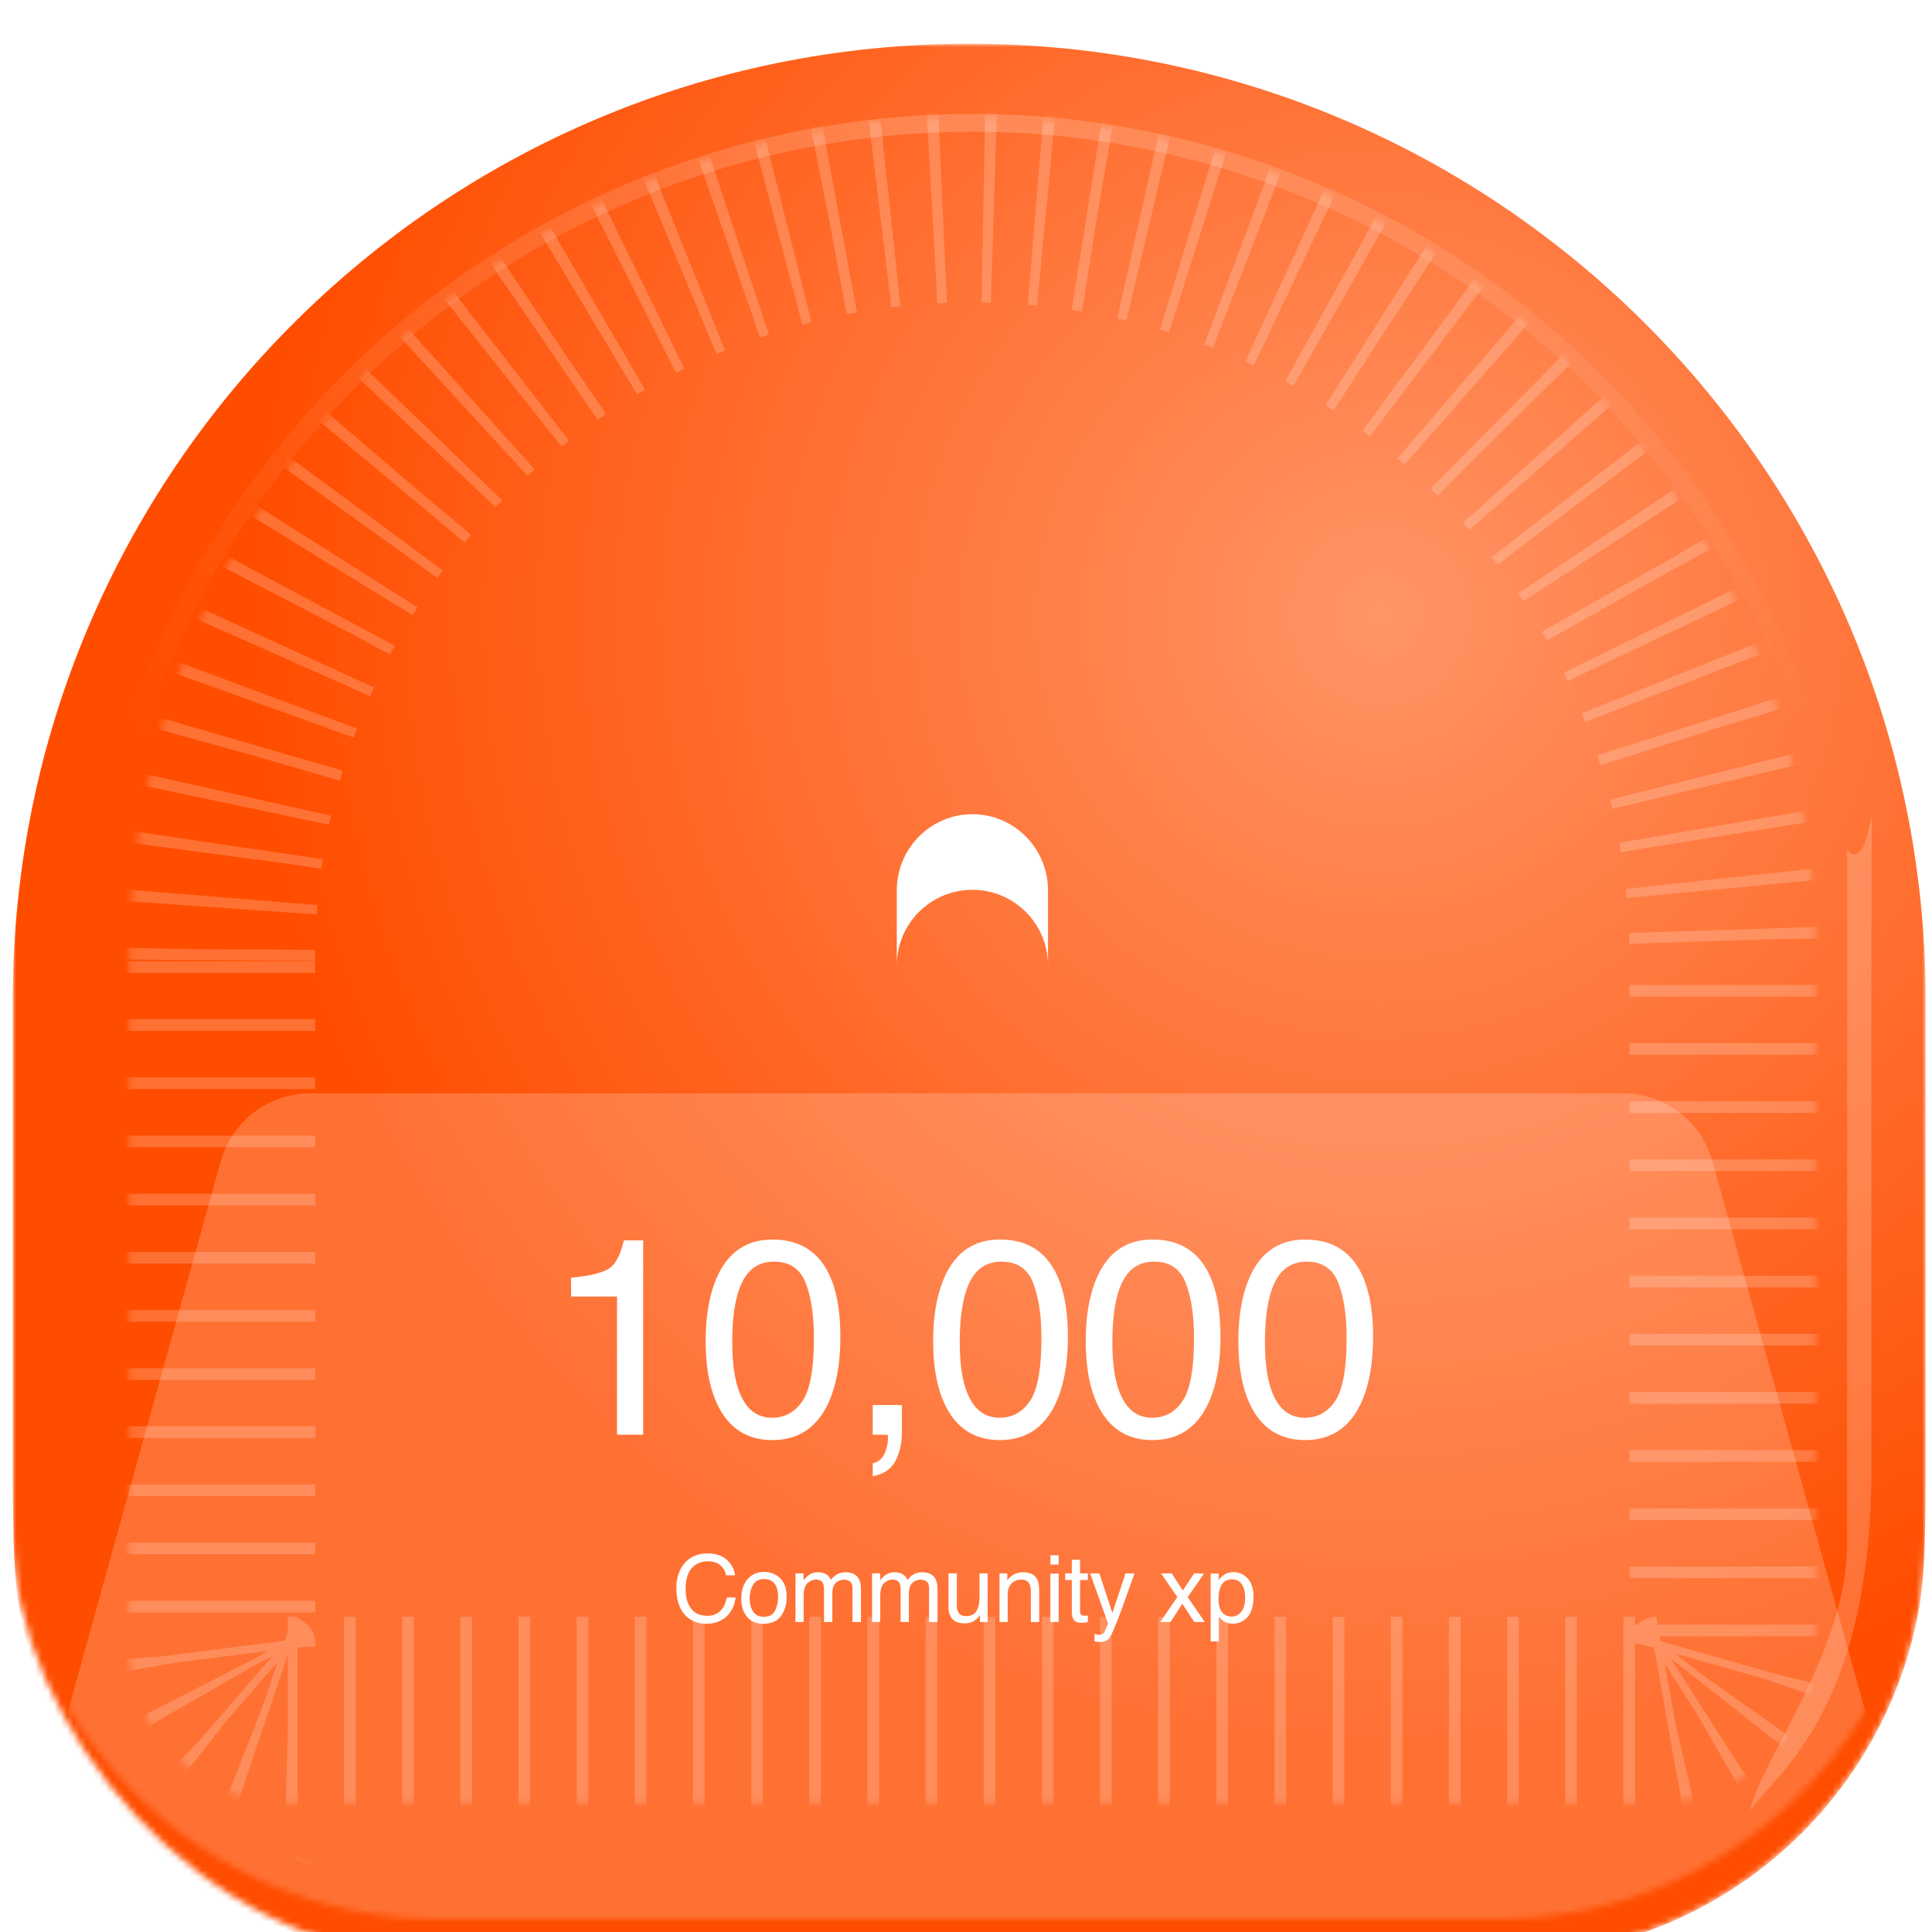 <svg viewBox="51 35 302 302" fill="none" xmlns="http://www.w3.org/2000/svg">
    <g filter="url(#a)">
        <mask id="b" style="mask-type:alpha" maskUnits="userSpaceOnUse" x="53" y="36" width="299" height="299">
            <rect x="53" y="36" width="299" height="299" rx="65.99" fill="#FF4D00"/>
        </mask>
        <g mask="url(#b)">
            <path d="M53 185.5C53 102.933 119.933 36 202.5 36S352 102.933 352 185.5v67.96c0 14.449 0 21.674-1.127 27.693-5.011 26.768-25.952 47.709-52.72 52.72C292.134 335 284.909 335 270.46 335H134.54c-14.449 0-21.674 0-27.693-1.127-26.768-5.011-47.709-25.952-52.72-52.72C53 275.134 53 267.909 53 253.46V185.5Z" fill="#FF4D00"/>
            <path d="M53 185.5C53 102.933 119.933 36 202.5 36S352 102.933 352 185.5v67.96c0 14.449 0 21.674-1.127 27.693-5.011 26.768-25.952 47.709-52.72 52.72C292.134 335 284.909 335 270.46 335H134.54c-14.449 0-21.674 0-27.693-1.127-26.768-5.011-47.709-25.952-52.72-52.72C53 275.134 53 267.909 53 253.46V185.5Z" fill="url(#c)" fill-opacity=".4"/>
            <g opacity=".2" filter="url(#d)">
                <path d="M342.024 186a139.033 139.033 0 0 0-40.719-98.305 139.02 139.02 0 0 0-151.507-30.137 139.01 139.01 0 0 0-75.24 75.24A139.022 139.022 0 0 0 63.976 186h2.78A136.242 136.242 0 0 1 255.138 60.127 136.24 136.24 0 0 1 339.244 186h2.78Z" fill="url(#e)"/>
                <path d="M343.533 173.742c0-32.411.779-6.618-3.796-11.68V270.47c0 16.585-13.237 33.384-15.184 41.755 3.212-5.159 18.98-14.892 18.98-53.435v-85.048Z" fill="#fff"/>
                <path d="M101.782 320.996c-5.33-2.713-7.01-1.573-1.236-.017 1.378.371 2.196.505 2.196.505l-.96-.488Z" fill="url(#f)"/>
            </g>
        </g>
    </g>
    <mask id="g" fill="#fff">
        <path d="M71.182 185c0-72.801 59.017-131.818 131.818-131.818 72.801 0 131.818 59.017 131.818 131.818v107.005c0 13.704-11.109 24.813-24.813 24.813H95.995c-13.704 0-24.813-11.109-24.813-24.813V185Z"/>
    </mask>
    <path d="M71.182 185c0-72.801 59.017-131.818 131.818-131.818 72.801 0 131.818 59.017 131.818 131.818v107.005c0 13.704-11.109 24.813-24.813 24.813H95.995c-13.704 0-24.813-11.109-24.813-24.813V185Z" stroke="#fff" stroke-opacity=".2" stroke-width="58.182" stroke-dasharray="1.82 7.27" mask="url(#g)"/>
    <mask id="i" style="mask-type:alpha" maskUnits="userSpaceOnUse" x="52" y="35" width="301" height="300">
        <path d="M52.502 184.499C52.777 101.853 119.853 35 202.5 35c83.038 0 150.275 67.462 149.998 150.499l-.275 82.535C352.1 305.055 322.054 335 285.034 335H119.662c-37.332 0-67.56-30.33-67.437-67.662l.277-82.839Z" fill="#000"/>
        <path d="M52.502 184.499C52.777 101.853 119.853 35 202.5 35c83.038 0 150.275 67.462 149.998 150.499l-.275 82.535C352.1 305.055 322.054 335 285.034 335H119.662c-37.332 0-67.56-30.33-67.437-67.662l.277-82.839Z" fill="url(#h)" fill-opacity=".5"/>
    </mask>
    <g filter="url(#j)" mask="url(#i)">
        <path d="M85.495 216.562a14.545 14.545 0 0 1 14.015-10.653h205.161a14.546 14.546 0 0 1 14.015 10.653l28.283 101.818c2.575 9.268-4.396 18.438-14.015 18.438H71.227c-9.619 0-16.589-9.17-14.014-18.438l28.282-101.818Z" fill="#fff" fill-opacity=".2"/>
    </g>
    <path d="M140.267 237.668v-2.941c2.77-.269 4.702-.717 5.795-1.342 1.094-.639 1.911-2.138 2.451-4.496h3.025v30.384h-4.091v-21.605h-7.18Zm31.481-8.906c3.949 0 6.804 1.626 8.566 4.879 1.363 2.514 2.045 5.959 2.045 10.334 0 4.147-.618 7.578-1.854 10.291-1.789 3.892-4.716 5.838-8.778 5.838-3.665 0-6.392-1.591-8.182-4.773-1.491-2.656-2.237-6.221-2.237-10.696 0-3.466.447-6.442 1.342-8.927 1.676-4.631 4.709-6.946 9.098-6.946Zm-.042 27.848c1.988 0 3.572-.881 4.751-2.642 1.179-1.762 1.768-5.043 1.768-9.844 0-3.466-.426-6.314-1.278-8.544-.852-2.245-2.507-3.367-4.964-3.367-2.259 0-3.914 1.066-4.965 3.196-1.037 2.117-1.555 5.242-1.555 9.375 0 3.111.333 5.611 1.001 7.5 1.023 2.884 2.77 4.326 5.242 4.326Zm15.714 7.116c.98-.17 1.669-.859 2.067-2.067a5.849 5.849 0 0 0 .319-1.853c0-.1-.007-.192-.021-.277a.934.934 0 0 0-.043-.256h-2.322v-4.645h4.559v4.304c0 1.69-.34 3.175-1.022 4.453-.682 1.279-1.861 2.067-3.537 2.365v-2.024Zm19.89-34.964c3.949 0 6.804 1.626 8.565 4.879 1.364 2.514 2.046 5.959 2.046 10.334 0 4.147-.618 7.578-1.854 10.291-1.79 3.892-4.716 5.838-8.778 5.838-3.665 0-6.392-1.591-8.182-4.773-1.491-2.656-2.237-6.221-2.237-10.696 0-3.466.447-6.442 1.342-8.927 1.676-4.631 4.709-6.946 9.098-6.946Zm-.042 27.848c1.988 0 3.572-.881 4.751-2.642 1.179-1.762 1.768-5.043 1.768-9.844 0-3.466-.426-6.314-1.278-8.544-.852-2.245-2.507-3.367-4.964-3.367-2.259 0-3.914 1.066-4.965 3.196-1.037 2.117-1.555 5.242-1.555 9.375 0 3.111.333 5.611 1.001 7.5 1.023 2.884 2.77 4.326 5.242 4.326Zm23.896-27.848c3.948 0 6.804 1.626 8.565 4.879 1.364 2.514 2.045 5.959 2.045 10.334 0 4.147-.618 7.578-1.853 10.291-1.79 3.892-4.716 5.838-8.779 5.838-3.665 0-6.392-1.591-8.182-4.773-1.491-2.656-2.237-6.221-2.237-10.696 0-3.466.448-6.442 1.343-8.927 1.676-4.631 4.708-6.946 9.098-6.946Zm-.043 27.848c1.989 0 3.572-.881 4.751-2.642 1.179-1.762 1.769-5.043 1.769-9.844 0-3.466-.426-6.314-1.279-8.544-.852-2.245-2.507-3.367-4.964-3.367-2.259 0-3.913 1.066-4.965 3.196-1.037 2.117-1.555 5.242-1.555 9.375 0 3.111.334 5.611 1.001 7.5 1.023 2.884 2.77 4.326 5.242 4.326Zm23.896-27.848c3.949 0 6.804 1.626 8.565 4.879 1.364 2.514 2.046 5.959 2.046 10.334 0 4.147-.618 7.578-1.854 10.291-1.79 3.892-4.716 5.838-8.778 5.838-3.665 0-6.392-1.591-8.182-4.773-1.492-2.656-2.237-6.221-2.237-10.696 0-3.466.447-6.442 1.342-8.927 1.676-4.631 4.709-6.946 9.098-6.946Zm-.043 27.848c1.989 0 3.573-.881 4.752-2.642 1.179-1.762 1.768-5.043 1.768-9.844 0-3.466-.426-6.314-1.278-8.544-.852-2.245-2.507-3.367-4.965-3.367-2.258 0-3.913 1.066-4.964 3.196-1.037 2.117-1.556 5.242-1.556 9.375 0 3.111.334 5.611 1.002 7.5 1.023 2.884 2.77 4.326 5.241 4.326Z" fill="#fff"/>
    <path d="M161.595 277.829c1.321 0 2.346.348 3.075 1.044.73.696 1.134 1.486 1.215 2.372h-1.378c-.156-.673-.469-1.205-.937-1.598-.465-.393-1.118-.59-1.961-.59-1.027 0-1.858.362-2.493 1.087-.629.72-.944 1.825-.944 3.317 0 1.221.284 2.213.852 2.976.573.757 1.425 1.136 2.557 1.136 1.042 0 1.835-.4 2.379-1.2.289-.422.504-.976.646-1.662h1.378c-.123 1.098-.53 2.019-1.221 2.762-.829.895-1.946 1.343-3.353 1.343-1.212 0-2.23-.367-3.054-1.101-1.084-.971-1.626-2.469-1.626-4.496 0-1.539.407-2.8 1.222-3.785.88-1.07 2.095-1.605 3.643-1.605Zm8.818 9.893c.847 0 1.427-.32 1.74-.959.317-.644.476-1.359.476-2.145 0-.71-.114-1.288-.341-1.733-.36-.7-.98-1.051-1.861-1.051-.781 0-1.35.299-1.705.895-.355.597-.532 1.316-.532 2.159 0 .81.177 1.485.532 2.024.355.54.919.81 1.691.81Zm.049-7.003c.981 0 1.809.327 2.486.98.677.654 1.016 1.615 1.016 2.884 0 1.226-.298 2.239-.895 3.04-.597.8-1.522 1.2-2.777 1.2-1.046 0-1.877-.353-2.493-1.058-.615-.711-.923-1.662-.923-2.855 0-1.279.324-2.297.973-3.054.648-.758 1.52-1.137 2.613-1.137Zm4.883.22h1.265v1.08c.303-.374.577-.646.823-.817.422-.289.9-.433 1.435-.433.606 0 1.094.149 1.463.447.208.171.398.422.568.753.284-.407.618-.708 1.002-.902a2.76 2.76 0 0 1 1.292-.298c1.023 0 1.719.369 2.088 1.108.199.398.299.933.299 1.605v5.064h-1.328v-5.284c0-.507-.128-.855-.384-1.044-.251-.19-.559-.284-.923-.284-.502 0-.935.168-1.3.504-.36.336-.54.897-.54 1.683v4.425h-1.299v-4.965c0-.516-.062-.892-.185-1.129-.194-.355-.556-.533-1.087-.533-.483 0-.923.188-1.321.562-.393.374-.589 1.051-.589 2.031v4.034h-1.279v-7.607Zm11.971 0h1.265v1.08c.303-.374.577-.646.823-.817.422-.289.9-.433 1.435-.433.606 0 1.094.149 1.463.447.209.171.398.422.568.753.284-.407.618-.708 1.002-.902a2.76 2.76 0 0 1 1.292-.298c1.023 0 1.719.369 2.088 1.108.199.398.299.933.299 1.605v5.064h-1.328v-5.284c0-.507-.128-.855-.384-1.044-.251-.19-.559-.284-.923-.284-.502 0-.935.168-1.3.504-.36.336-.54.897-.54 1.683v4.425h-1.299v-4.965c0-.516-.062-.892-.185-1.129-.194-.355-.556-.533-1.087-.533-.483 0-.923.188-1.321.562-.393.374-.589 1.051-.589 2.031v4.034h-1.279v-7.607Zm13.25 0v5.05c0 .388.061.706.184.952.228.454.652.682 1.272.682.89 0 1.496-.398 1.818-1.194.175-.426.263-1.01.263-1.754v-3.736h1.278v7.607h-1.207l.014-1.122a2.584 2.584 0 0 1-.618.731c-.488.398-1.079.597-1.775.597-1.085 0-1.823-.362-2.216-1.087-.213-.388-.32-.907-.32-1.555v-5.171h1.307Zm6.673 0h1.214v1.08c.36-.445.741-.765 1.144-.959a3.046 3.046 0 0 1 1.342-.291c1.079 0 1.809.376 2.187 1.129.209.412.313 1.002.313 1.769v4.879h-1.3v-4.794c0-.464-.069-.838-.206-1.122-.227-.474-.639-.711-1.236-.711-.303 0-.551.031-.745.093a1.914 1.914 0 0 0-.924.625 1.925 1.925 0 0 0-.419.781c-.061.265-.092.646-.092 1.144v3.984h-1.278v-7.607Zm7.951.036h1.299v7.571h-1.299v-7.571Zm0-2.862h1.299v1.449h-1.299v-1.449Zm3.349.703h1.292v2.123h1.215v1.044h-1.215v4.965c0 .265.09.443.27.533.099.052.265.078.497.078h.199c.071-.005.154-.012.249-.022v1.009a2.82 2.82 0 0 1-.462.092 4.245 4.245 0 0 1-.511.029c-.597 0-1.002-.152-1.215-.455-.213-.308-.319-.705-.319-1.193v-5.036h-1.03v-1.044h1.03v-2.123Zm8.398 2.123h1.413c-.179.488-.58 1.601-1.2 3.338a159.454 159.454 0 0 1-1.165 3.196c-.738 1.942-1.259 3.125-1.562 3.552-.303.426-.824.639-1.563.639-.18 0-.319-.007-.419-.022a3.315 3.315 0 0 1-.355-.078V290.4c.223.061.384.099.483.113.1.014.187.022.263.022.237 0 .41-.041.518-.121.114-.076.209-.171.285-.284.023-.038.108-.232.255-.583.147-.35.254-.61.32-.781l-2.813-7.827h1.449l2.039 6.194 2.052-6.194Zm5.554 0h1.655l1.747 2.678 1.769-2.678 1.555.036-2.564 3.672 2.678 3.899h-1.634l-1.889-2.855-1.832 2.855h-1.62l2.678-3.899-2.543-3.708Zm11.062 6.748c.597 0 1.092-.249 1.485-.746.397-.502.596-1.25.596-2.245 0-.606-.087-1.126-.262-1.562-.332-.838-.938-1.257-1.819-1.257-.885 0-1.491.443-1.818 1.328-.175.473-.263 1.075-.263 1.804 0 .587.088 1.087.263 1.499.332.786.938 1.179 1.818 1.179Zm-3.309-6.712h1.243v1.008c.255-.345.535-.613.838-.802.43-.284.937-.426 1.52-.426.861 0 1.593.331 2.194.994.601.658.902 1.6.902 2.827 0 1.657-.433 2.841-1.3 3.551a2.934 2.934 0 0 1-1.917.675c-.573 0-1.054-.126-1.442-.377-.227-.142-.481-.386-.76-.731v3.885h-1.278v-10.604Z" fill="#fff"/>
    <path d="M191.182 174.186c0-6.58 5.291-11.913 11.818-11.913 6.527 0 11.818 5.333 11.818 11.913v11.712c-.006-6.522-5.295-11.807-11.818-11.807-6.527 0-11.818 5.291-11.818 11.818v-11.723Z" fill="#fff"/>
    <defs>
        <radialGradient id="c" cx="0" cy="0" r="1" gradientUnits="userSpaceOnUse" gradientTransform="rotate(122 98.917 136.268) scale(177.44)">
            <stop stop-color="#fff"/>
            <stop offset="1" stop-color="#fff" stop-opacity="0"/>
        </radialGradient>
        <radialGradient id="e" cx="0" cy="0" r="1" gradientUnits="userSpaceOnUse" gradientTransform="matrix(0 161.63 -164.64 0 203.779 46.976)">
            <stop stop-color="#fff"/>
            <stop offset="1" stop-color="#fff" stop-opacity="0"/>
        </radialGradient>
        <radialGradient id="h" cx="0" cy="0" r="1" gradientUnits="userSpaceOnUse" gradientTransform="rotate(69 2.442 95.047) scale(231.59)">
            <stop stop-color="#fff"/>
            <stop offset="1" stop-color="#fff" stop-opacity="0"/>
        </radialGradient>
        <filter id="a" x=".441" y=".961" width="392.438" height="392.438" filterUnits="userSpaceOnUse" color-interpolation-filters="sRGB">
            <feFlood flood-opacity="0" result="BackgroundImageFix"/>
            <feColorMatrix in="SourceAlpha" values="0 0 0 0 0 0 0 0 0 0 0 0 0 0 0 0 0 0 127 0" result="hardAlpha"/>
            <feOffset dx="-5.84" dy="11.68"/>
            <feGaussianBlur stdDeviation="23.359"/>
            <feComposite in2="hardAlpha" operator="out"/>
            <feColorMatrix values="0 0 0 0 0.09 0 0 0 0 0.106 0 0 0 0 0.129 0 0 0 0.2 0"/>
            <feBlend in2="BackgroundImageFix" result="effect1_dropShadow_1708_15740"/>
            <feBlend in="SourceGraphic" in2="effect1_dropShadow_1708_15740" result="shape"/>
            <feColorMatrix in="SourceAlpha" values="0 0 0 0 0 0 0 0 0 0 0 0 0 0 0 0 0 0 127 0" result="hardAlpha"/>
            <feOffset dx="11.68" dy="-11.68"/>
            <feGaussianBlur stdDeviation="8.76"/>
            <feComposite in2="hardAlpha" operator="arithmetic" k2="-1" k3="1"/>
            <feColorMatrix values="0 0 0 0 0.78 0 0 0 0 0.243 0 0 0 0 0.012 0 0 0 0.7 0"/>
            <feBlend in2="shape" result="effect2_innerShadow_1708_15740"/>
            <feColorMatrix in="SourceAlpha" values="0 0 0 0 0 0 0 0 0 0 0 0 0 0 0 0 0 0 127 0" result="hardAlpha"/>
            <feOffset dx="-5.84" dy="5.84"/>
            <feGaussianBlur stdDeviation="5.84"/>
            <feComposite in2="hardAlpha" operator="arithmetic" k2="-1" k3="1"/>
            <feColorMatrix values="0 0 0 0 0.779 0 0 0 0 0.244 0 0 0 0 0.013 0 0 0 0.9 0"/>
            <feBlend in2="effect2_innerShadow_1708_15740" result="effect3_innerShadow_1708_15740"/>
        </filter>
        <filter id="d" x="62.808" y="45.808" width="281.943" height="276.845" filterUnits="userSpaceOnUse" color-interpolation-filters="sRGB">
            <feFlood flood-opacity="0" result="BackgroundImageFix"/>
            <feBlend in="SourceGraphic" in2="BackgroundImageFix" result="shape"/>
            <feGaussianBlur stdDeviation=".584" result="effect1_foregroundBlur_1708_15740"/>
        </filter>
        <filter id="j" x="-30.599" y="118.636" width="465.38" height="305.455" filterUnits="userSpaceOnUse" color-interpolation-filters="sRGB">
            <feFlood flood-opacity="0" result="BackgroundImageFix"/>
            <feGaussianBlur in="BackgroundImageFix" stdDeviation="43.636"/>
            <feComposite in2="SourceAlpha" operator="in" result="effect1_backgroundBlur_1708_15740"/>
            <feBlend in="SourceGraphic" in2="effect1_backgroundBlur_1708_15740" result="shape"/>
        </filter>
        <linearGradient id="f" x1="82.784" y1="311.641" x2="102.639" y2="319.525" gradientUnits="userSpaceOnUse">
            <stop stop-color="#fff"/>
            <stop offset="1" stop-color="#fff" stop-opacity="0"/>
        </linearGradient>
    </defs>
</svg>
